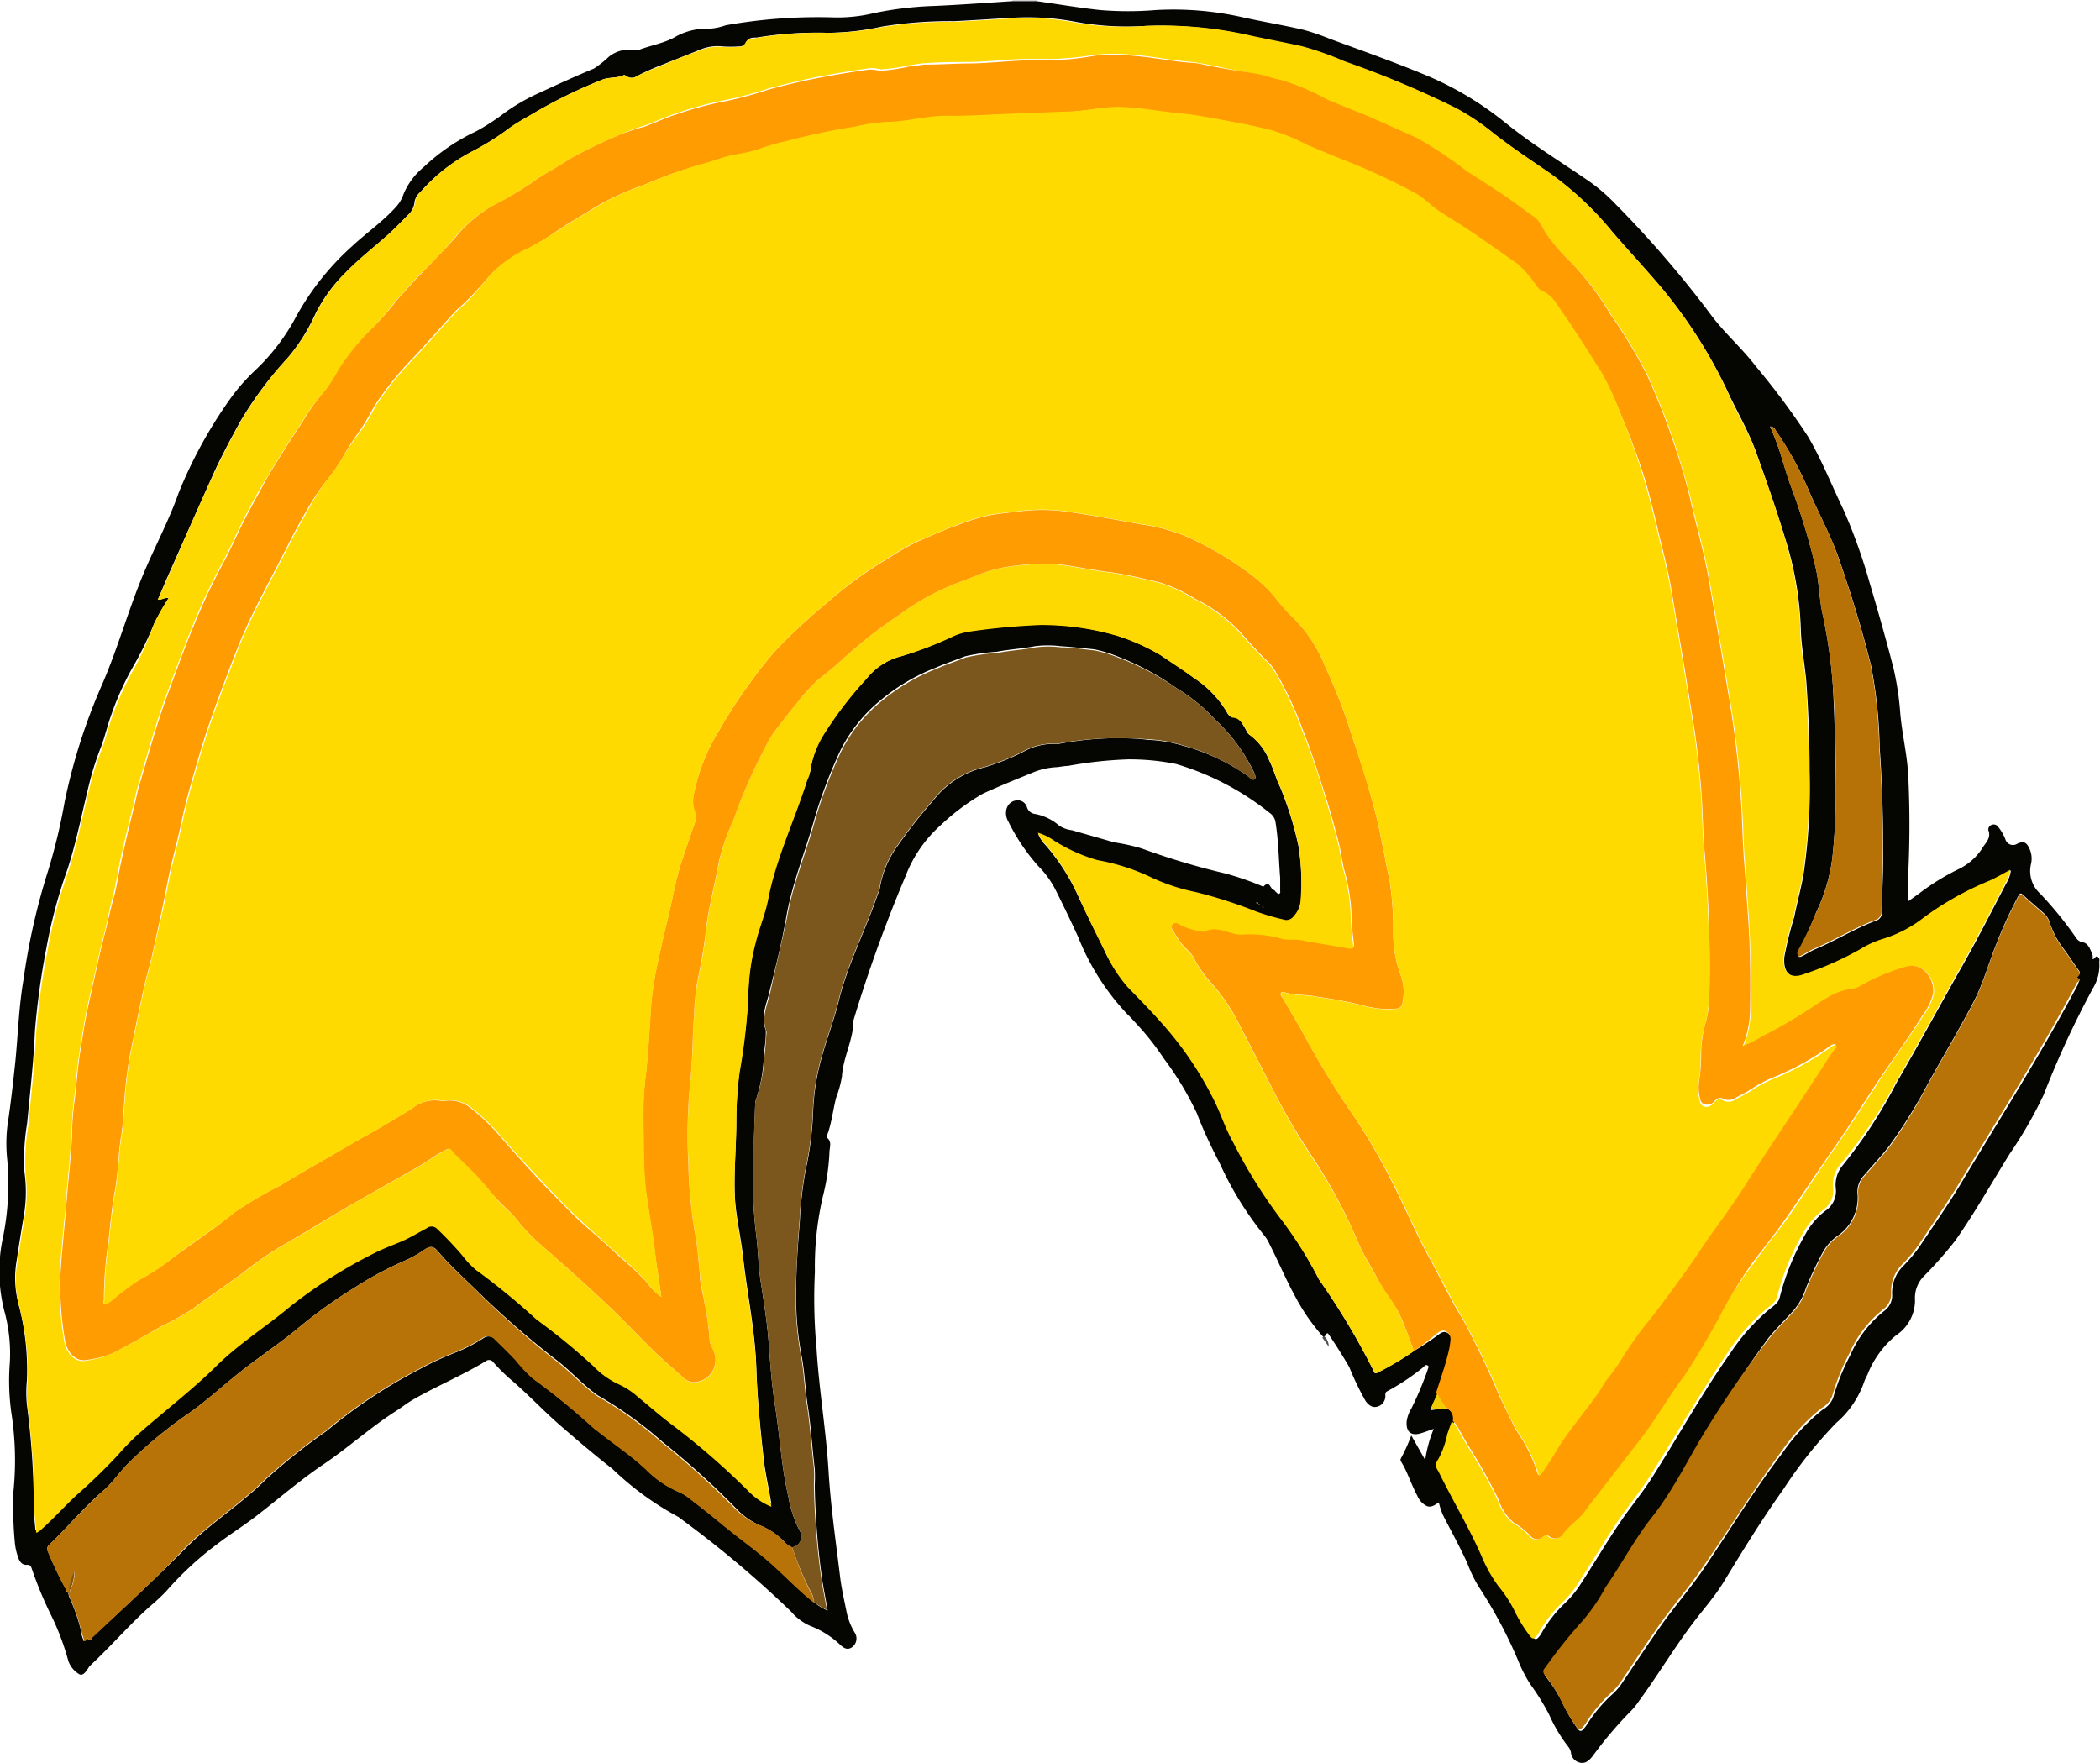 <svg id="katman_1" data-name="katman 1" xmlns="http://www.w3.org/2000/svg" viewBox="0 0 128 107.48"><path d="M61.9.07V0h1.46V.07Z" transform="translate(-0.18)" style="fill:#cfcfcf"/><path d="M61.9.07h1.46c1.29.18,2.57.4,3.86.54a20.68,20.68,0,0,0,3.43,0A19.17,19.17,0,0,1,76,1.07c1.22.27,2.46.47,3.68.76a14,14,0,0,1,1.54.53c1.9.7,3.8,1.37,5.67,2.14a19.9,19.9,0,0,1,5.07,3c1.61,1.3,3.38,2.38,5.08,3.55a10.86,10.86,0,0,1,1.62,1.4,65.4,65.4,0,0,1,5.76,6.68c.84,1.15,1.93,2.08,2.79,3.21a45,45,0,0,1,3.16,4.25c.84,1.42,1.46,3,2.16,4.45a33.8,33.8,0,0,1,1.61,4.49c.51,1.72,1,3.44,1.45,5.19A17.66,17.66,0,0,1,116,43.4c.1,1.28.42,2.54.49,3.83.1,2,.1,4.06,0,6.08,0,.52,0,1,0,1.63l.66-.47A14,14,0,0,1,119.52,53a3.56,3.56,0,0,0,1.54-1.38c.19-.29.48-.55.32-1a.29.29,0,0,1,.21-.34.32.32,0,0,1,.38.12,2.84,2.84,0,0,1,.44.75.48.48,0,0,0,.73.28c.37-.17.55-.1.72.26a1.46,1.46,0,0,1,.11,1,1.85,1.85,0,0,0,.56,1.78,22.38,22.38,0,0,1,2.18,2.68.58.58,0,0,0,.43.29c.34.07.46.46.59.78a1.07,1.07,0,0,1,0,.25c.15,0,.17-.25.32-.14s.08.24.09.37a2.65,2.65,0,0,1-.39,1.54,57.26,57.26,0,0,0-3,6.49,26.22,26.22,0,0,1-2.07,3.6c-1.1,1.77-2.12,3.58-3.31,5.28a25.18,25.18,0,0,1-1.93,2.19,1.87,1.87,0,0,0-.54,1.31,2.55,2.55,0,0,1-1.14,2.28A5.87,5.87,0,0,0,114,83.81a2.49,2.49,0,0,0-.21.47,5.82,5.82,0,0,1-1.69,2.46,26.33,26.33,0,0,0-3.19,4c-1.32,1.85-2.51,3.79-3.69,5.73-.53.86-1.19,1.6-1.79,2.39-1.19,1.56-2.19,3.25-3.35,4.83a4.31,4.31,0,0,1-.58.7,23.9,23.9,0,0,0-2.25,2.67c-.21.25-.41.46-.76.39a.7.7,0,0,1-.56-.65.9.9,0,0,0-.18-.35,9.27,9.27,0,0,1-1.15-1.94,14.65,14.65,0,0,0-1.15-1.85,8.61,8.61,0,0,1-.62-1.16,28.07,28.07,0,0,0-2.43-4.64,7.7,7.7,0,0,1-.75-1.49c-.44-1-1-2-1.51-3a4.31,4.31,0,0,1-.26-.79c-.23.15-.44.33-.72.23a1.21,1.21,0,0,1-.59-.63c-.37-.68-.59-1.44-1-2.1a.17.17,0,0,1,0-.18,10.7,10.7,0,0,0,.63-1.4L87.05,89a7.83,7.83,0,0,1,.52-1.9c-.3.1-.52.19-.76.26-.61.2-.94-.07-.89-.71a2,2,0,0,1,.28-.78,20.2,20.2,0,0,0,1-2.37c0-.08.12-.19,0-.26s-.17,0-.25.09a14.05,14.05,0,0,1-2.2,1.47c-.14.06-.13.16-.13.27a.66.66,0,0,1-.47.67c-.32.1-.54-.08-.73-.33a16.89,16.89,0,0,1-1-2.08c-.38-.65-.78-1.29-1.2-1.91-.13-.2-.14-.19-.26,0l-.1.1A12.13,12.13,0,0,1,79.11,79c-.55-1-1-2.08-1.54-3.14a2.4,2.4,0,0,0-.38-.61,20.15,20.15,0,0,1-2.65-4.31c-.52-1-1-2-1.41-3.08a19.11,19.11,0,0,0-2-3.32,16.58,16.58,0,0,0-1.64-2.09c-.2-.21-.39-.44-.6-.63a14.82,14.82,0,0,1-3-4.72c-.46-1-.94-2-1.42-2.95a5.73,5.73,0,0,0-1-1.35,12.13,12.13,0,0,1-1.83-2.72,1,1,0,0,1-.12-.73.71.71,0,0,1,.61-.56.59.59,0,0,1,.65.43.59.59,0,0,0,.5.4,3.12,3.12,0,0,1,1.46.71,1.79,1.79,0,0,0,.78.28l2.58.74a11.85,11.85,0,0,1,1.67.37,44.3,44.3,0,0,0,5.16,1.54,18.39,18.39,0,0,1,2.16.75s.12.06.13,0c.37-.35.38.18.59.24.06,0,.1.1.16.14s.09.13.18.09.06-.12.06-.19c0-.26,0-.51,0-.77-.09-1.12-.1-2.26-.28-3.37a.83.83,0,0,0-.34-.58,16.73,16.73,0,0,0-5.73-3,14.34,14.34,0,0,0-2.93-.28,25,25,0,0,0-3.66.4c-.25,0-.5.07-.76.08a4.34,4.34,0,0,0-1.37.32c-1,.41-2.05.83-3.05,1.29a13.64,13.64,0,0,0-2.55,1.9,8,8,0,0,0-2.17,3.14A86.52,86.52,0,0,0,52.2,62.2c0,1.18-.63,2.24-.7,3.41a6.87,6.87,0,0,1-.35,1.29c-.2.75-.27,1.53-.54,2.26a.22.22,0,0,0,0,.21c.27.24.15.53.13.81a13.13,13.13,0,0,1-.4,2.74,18.87,18.87,0,0,0-.49,4.61,32.93,32.93,0,0,0,.1,4.66c.15,2.49.58,5,.73,7.44.13,2.19.45,4.35.71,6.52.09.73.26,1.44.4,2.15a3.94,3.94,0,0,0,.5,1.24.66.66,0,0,1-.16.86c-.27.2-.49.09-.71-.11a5.5,5.5,0,0,0-1.86-1.18,3.2,3.2,0,0,1-1.16-.87,65.34,65.34,0,0,0-6.63-5.59,1.78,1.78,0,0,0-.33-.23,18.23,18.23,0,0,1-3.93-2.88c-1.08-.84-2.12-1.73-3.16-2.63s-2-1.94-3.1-2.87a11.14,11.14,0,0,1-1-1,.32.32,0,0,0-.47-.06c-1.42.86-3,1.52-4.41,2.33-.33.19-.63.42-.94.63-1.6,1-3,2.3-4.62,3.38-1.36.93-2.6,2-3.89,3-.81.64-1.69,1.18-2.51,1.81A20.06,20.06,0,0,0,10.31,97a12.14,12.14,0,0,1-1,.93c-1.26,1.13-2.37,2.42-3.6,3.57l-.08.08c-.16.24-.37.63-.63.47a1.51,1.51,0,0,1-.66-.82,15.42,15.42,0,0,0-1.1-2.88,23.64,23.64,0,0,1-1.1-2.66c-.06-.17-.08-.32-.34-.3s-.44-.2-.51-.45a3.62,3.62,0,0,1-.2-.85A23.93,23.93,0,0,1,1,90.91a18.83,18.83,0,0,0-.13-4.8,14.23,14.23,0,0,1-.09-3.06,9.79,9.79,0,0,0-.3-3,9.77,9.77,0,0,1-.17-4.37,16.51,16.51,0,0,0,.31-5A9.21,9.21,0,0,1,.71,68.1c.16-1.14.29-2.29.41-3.44.16-1.64.21-3.3.49-4.93a40.34,40.34,0,0,1,1.51-6.68,34.84,34.84,0,0,0,1-4.17,35.66,35.66,0,0,1,2.29-7.17c1-2.3,1.65-4.75,2.65-7.05.66-1.53,1.44-3,2-4.59a27.87,27.87,0,0,1,3.11-5.7,12.06,12.06,0,0,1,1.6-1.83,12.64,12.64,0,0,0,2.33-3A16.33,16.33,0,0,1,21.65,15c.87-.81,1.86-1.49,2.66-2.38a2.14,2.14,0,0,0,.46-.77A4.24,4.24,0,0,1,26,10.19,12.15,12.15,0,0,1,29.21,8,13.5,13.5,0,0,0,31,6.83a12.3,12.3,0,0,1,2.12-1.2c1.08-.5,2.17-1,3.26-1.45a6.26,6.26,0,0,0,.91-.72,2,2,0,0,1,1.64-.4.23.23,0,0,0,.14,0c.71-.28,1.48-.4,2.16-.75a3.9,3.9,0,0,1,2.19-.56,3.78,3.78,0,0,0,1-.21A32.11,32.11,0,0,1,51,1.06,9.35,9.35,0,0,0,53.44.8,21.33,21.33,0,0,1,57.17.36C58.75.29,60.32.17,61.9.07ZM77.3,55.4l0,0,0,0-.07-.07a.16.16,0,0,0-.15-.08L77,55.17a.13.13,0,0,0-.14-.07c0-.06,0-.12-.1-.11l0,0c0,.08,0,.08.11.1a.15.15,0,0,0,.14.07l.08.07a.13.13,0,0,0,.14.07Zm-.73-.59,0,0,0,0-.07-.07-.08-.08s0,0,0,0h0l0,0,.08.08ZM4.38,97.07h0c-.06.08,0,.16,0,.24a10.6,10.6,0,0,1,.76,2.2c0,.18.1.36.14.53.16,0,.16-.28.21-.2.2.31.27,0,.34-.06,1.89-1.77,3.8-3.51,5.62-5.36,1.54-1.57,3.44-2.72,5-4.3a37.75,37.75,0,0,1,3.65-2.9,31.11,31.11,0,0,1,5.63-3.74,18.65,18.65,0,0,1,2.31-1.07,9.88,9.88,0,0,0,1.64-.86.54.54,0,0,1,.7.11c.44.43.89.86,1.31,1.32a9,9,0,0,0,1,1.06,42,42,0,0,1,3.68,3,1.79,1.79,0,0,0,.26.2c1,.77,2,1.47,2.94,2.33a6.35,6.35,0,0,0,2,1.38,2.71,2.71,0,0,1,.69.42c.63.49,1.27,1,1.88,1.49,1,.85,2.11,1.6,3.1,2.49s1.67,1.63,2.59,2.35a3.85,3.85,0,0,0,.8.48c-.12-.71-.26-1.36-.35-2a46.42,46.42,0,0,1-.44-5.66,8.68,8.68,0,0,0,0-1c-.15-1.24-.22-2.48-.41-3.72-.16-1-.19-2.08-.38-3.1a19.15,19.15,0,0,1-.34-4.06c0-1.39.11-2.79.22-4.18a23.58,23.58,0,0,1,.36-3.14,19.73,19.73,0,0,0,.45-3.5,14.08,14.08,0,0,1,.52-3.34c.32-1.17.76-2.3,1.05-3.48.55-2.25,1.64-4.31,2.38-6.5a1.82,1.82,0,0,0,.11-.3,6.09,6.09,0,0,1,.94-2.42,32.47,32.47,0,0,1,2.34-3,5.55,5.55,0,0,1,3.1-2,14,14,0,0,0,2.58-1.06,3.81,3.81,0,0,1,1.51-.37l.43,0A19.46,19.46,0,0,1,68,45c.72,0,1.43,0,2.15.1a8.35,8.35,0,0,1,1.93.3,12.62,12.62,0,0,1,4.12,1.88c.14.1.33.32.45.22s0-.36-.09-.53a10.63,10.63,0,0,0-2.32-3.11,10.47,10.47,0,0,0-2.33-1.9A16.27,16.27,0,0,0,68.26,40a7.66,7.66,0,0,0-1.39-.42c-.69-.07-1.38-.15-2.06-.19a6,6,0,0,0-1.53,0c-.78.15-1.57.19-2.34.34a11.48,11.48,0,0,0-1.94.28c-.57.23-1.17.42-1.73.67a12.08,12.08,0,0,0-3.47,2.05,9.27,9.27,0,0,0-2.43,3.09,29.79,29.79,0,0,0-1.52,4c-.55,2-1.38,4-1.74,6.05-.26,1.49-.63,3-1,4.46-.17.81-.6,1.61-.25,2.47,0,0,0,.07,0,.11,0,.44-.06.89-.12,1.34A9.42,9.42,0,0,1,46.27,67a1.07,1.07,0,0,0-.06.32c-.05,1.46-.1,2.93-.14,4.4a28,28,0,0,0,.23,3.78c.09.83.11,1.67.23,2.5.18,1.22.39,2.44.49,3.68s.18,2.59.38,3.87c.31,1.9.4,3.84.84,5.72a7,7,0,0,0,.69,2.05.66.66,0,0,1-.47,1A1,1,0,0,1,48,94a4.23,4.23,0,0,0-1.46-1A4.41,4.41,0,0,1,45,91.9a49.07,49.07,0,0,0-4.43-4,23.78,23.78,0,0,0-3.83-2.77,2.48,2.48,0,0,1-.39-.27c-.81-.62-1.49-1.39-2.31-2a54.81,54.81,0,0,1-4.93-4.32c-.78-.75-1.58-1.49-2.28-2.31-.24-.27-.44-.28-.75-.07a7.45,7.45,0,0,1-1.3.72,21.36,21.36,0,0,0-3,1.62,29.49,29.49,0,0,0-3.32,2.37c-1.19,1-2.5,1.85-3.71,2.82s-2.07,1.78-3.19,2.55a26.92,26.92,0,0,0-3.6,3c-.51.51-.9,1.12-1.44,1.59-1.18,1-2.2,2.24-3.33,3.33a.32.32,0,0,0-.09.41,22.81,22.81,0,0,0,1.12,2.34C4.22,97,4.24,97.13,4.38,97.07Zm122.4-37.45h0c0-.17.28-.23.12-.45-.32-.44-.61-.9-.94-1.34a5.26,5.26,0,0,1-.82-1.53,1.28,1.28,0,0,0-.37-.62c-.42-.37-.85-.73-1.26-1.11-.15-.15-.21-.13-.31.05a27.37,27.37,0,0,0-1.37,3c-.45,1.14-.78,2.33-1.34,3.42-.87,1.67-1.83,3.27-2.74,4.91a31.94,31.94,0,0,1-2.39,3.87c-.5.65-1.06,1.24-1.59,1.86a1.42,1.42,0,0,0-.37,1.07,2.82,2.82,0,0,1-1.15,2.54,3,3,0,0,0-1,1.11,22.76,22.76,0,0,0-1,2.13,3.78,3.78,0,0,1-.7,1.29c-.52.6-1.1,1.14-1.59,1.76A59.62,59.62,0,0,0,104.39,87c-1.16,1.83-2.07,3.81-3.41,5.52-1.07,1.38-1.93,2.89-2.88,4.34a11.38,11.38,0,0,1-1.36,2,30.69,30.69,0,0,0-2.32,2.9c-.16.18-.12.3,0,.47a8.32,8.32,0,0,1,1.07,1.73,10.67,10.67,0,0,0,.82,1.38c.15.23.28.23.44,0a2,2,0,0,0,.17-.23,8.76,8.76,0,0,1,1.57-1.86,3.67,3.67,0,0,0,.57-.67c.83-1.23,1.64-2.47,2.5-3.68.73-1,1.57-2,2.28-3,1.67-2.44,3.2-5,5-7.35a12.25,12.25,0,0,1,2.42-2.61,1.46,1.46,0,0,0,.65-.72,13.65,13.65,0,0,1,1.06-2.63,7,7,0,0,1,2.1-2.71,1.17,1.17,0,0,0,.44-1,2.28,2.28,0,0,1,.68-1.71,9.57,9.57,0,0,0,1-1.19c.86-1.3,1.76-2.57,2.56-3.91,1.92-3.21,3.92-6.37,5.76-9.64.45-.8.9-1.61,1.33-2.43C126.86,59.83,127.07,59.67,126.78,59.62ZM88.32,85.85a.71.71,0,0,1,.49.83l-.27.76A5.47,5.47,0,0,1,88,89a.55.55,0,0,0,0,.7c.86,1.77,1.89,3.46,2.67,5.26a8.66,8.66,0,0,0,1,1.77,7.64,7.64,0,0,1,1,1.54,8.61,8.61,0,0,0,.83,1.37c.25.37.33.36.59,0a1.29,1.29,0,0,0,.09-.16,7.77,7.77,0,0,1,1.32-1.69,6.11,6.11,0,0,0,1-1.19c.94-1.43,1.79-2.92,2.79-4.32.56-.77,1.16-1.52,1.67-2.34,1.58-2.5,3-5.06,4.72-7.5a12.24,12.24,0,0,1,2.35-2.63c.25-.2.56-.4.63-.73a15.16,15.16,0,0,1,1.54-3.8,4.53,4.53,0,0,1,1.24-1.47,1.44,1.44,0,0,0,.64-1.34,1.85,1.85,0,0,1,.4-1.41A29.19,29.19,0,0,0,115.78,66c1.32-2.26,2.56-4.56,3.85-6.84,1-1.74,1.9-3.53,2.83-5.3a2,2,0,0,0,.29-.8c-.45.24-.84.47-1.26.66a18.9,18.9,0,0,0-4,2.24,7.7,7.7,0,0,1-2.47,1.3,5.89,5.89,0,0,0-1.4.63,19,19,0,0,1-3.39,1.51c-.9.36-1.37-.08-1.29-1.06a22.1,22.1,0,0,1,.61-2.46c.18-.93.45-1.85.59-2.78a36.65,36.65,0,0,0,.34-6.11c0-1.77-.07-3.55-.19-5.32-.08-1.06-.3-2.12-.34-3.19a20.41,20.41,0,0,0-.76-5c-.59-2-1.28-4-2-6-.42-1.13-1-2.16-1.54-3.26a29.62,29.62,0,0,0-4.17-6.65c-1-1.18-2-2.25-3-3.41a19.67,19.67,0,0,0-3.85-3.61c-1.14-.78-2.3-1.55-3.39-2.4a14.2,14.2,0,0,0-2.3-1.54,59.33,59.33,0,0,0-6.79-2.84,18.36,18.36,0,0,0-2.61-.92c-1-.22-2-.41-3-.62A24.14,24.14,0,0,0,70,1.58a17.47,17.47,0,0,1-4.21-.24,15.58,15.58,0,0,0-3.67-.27c-1.26.07-2.52.16-3.78.22a25.92,25.92,0,0,0-4.4.33A16.16,16.16,0,0,1,50.65,2a22.67,22.67,0,0,0-4.36.29c-.26,0-.52,0-.66.34a.45.45,0,0,1-.41.2,8.06,8.06,0,0,1-1,0A2.71,2.71,0,0,0,42.92,3c-.84.34-1.68.67-2.51,1A13.71,13.71,0,0,0,39,4.64a.53.53,0,0,1-.62,0c-.05,0-.12-.08-.16-.07-.42.21-.91.11-1.34.29a30.58,30.58,0,0,0-4,1.94c-.55.34-1.12.63-1.64,1A16,16,0,0,1,29,9.21a10.79,10.79,0,0,0-3.2,2.5,1,1,0,0,0-.35.58,1.24,1.24,0,0,1-.42.83c-.38.39-.76.78-1.16,1.15-.88.79-1.82,1.51-2.64,2.36a9.5,9.5,0,0,0-1.82,2.49,11.37,11.37,0,0,1-1.7,2.7,22.88,22.88,0,0,0-2.89,3.88c-.55,1-1.08,2-1.55,3-1,2.23-2,4.49-3,6.74L9.8,36.56c.26,0,.43-.15.66-.1A15,15,0,0,0,9.58,38,20.43,20.43,0,0,1,8.37,40.5,17.93,17.93,0,0,0,6.82,44c-.17.54-.31,1.1-.52,1.63a17,17,0,0,0-.6,1.83c-.47,1.82-.81,3.68-1.39,5.48A30.31,30.31,0,0,0,3,57.83a46.57,46.57,0,0,0-.69,5c-.08,1.9-.3,3.78-.48,5.67a13.13,13.13,0,0,0-.16,2.94A8.65,8.65,0,0,1,1.65,74c-.16.94-.31,1.87-.45,2.81a6.22,6.22,0,0,0,.09,2.61,15.7,15.7,0,0,1,.53,4.73,7.41,7.41,0,0,0,0,1.49,47.84,47.84,0,0,1,.42,6.33c0,.44.07.88.1,1.31.13,0,.16-.06.22-.1.8-.69,1.5-1.49,2.28-2.21a34.53,34.53,0,0,0,2.53-2.46A13.53,13.53,0,0,1,8.75,87.1c1.53-1.34,3.14-2.57,4.59-4s3.05-2.41,4.54-3.66A29.46,29.46,0,0,1,23,76.21c.54-.28,1.1-.49,1.67-.72s1-.53,1.51-.79a.47.47,0,0,1,.61,0,22,22,0,0,1,1.56,1.64,5.67,5.67,0,0,0,.82.88,42.57,42.57,0,0,1,3.67,3c.08.08.18.13.26.2a38.15,38.15,0,0,1,3.26,2.69,5.1,5.1,0,0,0,1.54,1.1,4.65,4.65,0,0,1,1.18.78c.69.56,1.35,1.15,2.06,1.68a45.34,45.34,0,0,1,4.61,4,4.11,4.11,0,0,0,1.45,1l-.07-.39c-.13-.76-.3-1.51-.39-2.26-.21-1.89-.4-3.77-.46-5.67-.08-2.28-.56-4.51-.81-6.77-.14-1.23-.44-2.44-.5-3.68-.07-1.55.09-3.09.09-4.63a24.19,24.19,0,0,1,.2-3.06,36.81,36.81,0,0,0,.53-4.56,13.62,13.62,0,0,1,.47-3.42c.21-.86.57-1.69.74-2.56.5-2.52,1.64-4.82,2.41-7.25a4.16,4.16,0,0,0,.16-.4,6.08,6.08,0,0,1,.88-2.44A24.31,24.31,0,0,1,53,41.37,3.92,3.92,0,0,1,55.12,40a21.12,21.12,0,0,0,3.14-1.24,3.73,3.73,0,0,1,1-.29,41.08,41.08,0,0,1,4.31-.4,16.38,16.38,0,0,1,4.77.69,12.77,12.77,0,0,1,2.58,1.17c.68.45,1.37.89,2,1.37a6.41,6.41,0,0,1,2,2.05c.08.16.22.36.38.37.43,0,.56.33.73.61s.16.37.33.47a3.63,3.63,0,0,1,1.19,1.58c.26.51.4,1.08.65,1.59a20.44,20.44,0,0,1,1.13,3.64A14.89,14.89,0,0,1,79.47,55a1.58,1.58,0,0,1-.42.92.54.54,0,0,1-.62.2,14.44,14.44,0,0,1-1.67-.49,28,28,0,0,0-3.67-1.18,12.09,12.09,0,0,1-2.83-.95,12.8,12.8,0,0,0-3.17-1,10.24,10.24,0,0,1-2.69-1.22,3.41,3.41,0,0,0-.94-.45,2,2,0,0,0,.45.69,12.65,12.65,0,0,1,2,3.13C66.4,55.72,67,56.85,67.53,58A8.81,8.81,0,0,0,69,60.18c.7.72,1.41,1.44,2.08,2.2a21.14,21.14,0,0,1,3.22,4.84c.38.79.64,1.62,1.08,2.39a30.72,30.72,0,0,0,3.07,4.9A25.76,25.76,0,0,1,80.58,78a44.3,44.3,0,0,1,3.33,5.57c0,.12.1.18.24.1a17.78,17.78,0,0,0,2.22-1.32,17.29,17.29,0,0,0,1.5-1c.16-.12.33-.22.53-.1a.53.53,0,0,1,.27.53,4.51,4.51,0,0,1-.12.72c-.2.84-.49,1.65-.75,2.47-.11.26-.23.52-.35.78s0,.2.15.18ZM108.07,26c.11.25.19.44.27.64.41,1,.63,2,1,3a40.27,40.27,0,0,1,1.52,5c.21.92.21,1.86.41,2.78a30.86,30.86,0,0,1,.62,4.28c.13,2.06.15,4.13.18,6.2a35.35,35.35,0,0,1-.2,4.36,10.77,10.77,0,0,1-1,3.38A24.07,24.07,0,0,1,109.8,58a.26.26,0,0,0,0,.28c.09.12.17,0,.24,0,.25-.13.49-.29.74-.4,1.27-.53,2.44-1.27,3.73-1.75a.52.52,0,0,0,.38-.57c0-1.06.07-2.12.08-3.17,0-2.29-.06-4.57-.22-6.85a28.38,28.38,0,0,0-.52-4.95c-.53-2.16-1.19-4.28-1.91-6.38-.49-1.46-1.24-2.82-1.86-4.24a20.43,20.43,0,0,0-2-3.66C108.35,26.14,108.3,26,108.07,26ZM77.82,55.67l0,0,0,0,0,0Z" transform="translate(-0.18)" style="fill:#050502"/><path d="M80.78,81.54l.1-.1a.85.85,0,0,1,.29.65Z" transform="translate(-0.18)" style="fill:#505050"/><path d="M86.37,82.35a17.78,17.78,0,0,1-2.22,1.32c-.14.08-.19,0-.24-.1A44.3,44.3,0,0,0,80.58,78a25.76,25.76,0,0,0-2.18-3.49,30.72,30.72,0,0,1-3.07-4.9c-.44-.77-.7-1.6-1.08-2.39A21.14,21.14,0,0,0,71,62.38c-.67-.76-1.38-1.48-2.08-2.2A8.81,8.81,0,0,1,67.53,58c-.57-1.13-1.13-2.26-1.64-3.42a12.65,12.65,0,0,0-2-3.13,2,2,0,0,1-.45-.69,3.41,3.41,0,0,1,.94.45,10.24,10.24,0,0,0,2.69,1.22,12.8,12.8,0,0,1,3.17,1,12.09,12.09,0,0,0,2.83.95,28,28,0,0,1,3.67,1.18,14.44,14.44,0,0,0,1.67.49.54.54,0,0,0,.62-.2,1.58,1.58,0,0,0,.42-.92,14.89,14.89,0,0,0-.11-3.34A20.44,20.44,0,0,0,78.23,48c-.25-.51-.39-1.08-.65-1.59a3.63,3.63,0,0,0-1.19-1.58c-.17-.1-.22-.31-.33-.47s-.3-.6-.73-.61c-.16,0-.3-.21-.38-.37a6.41,6.41,0,0,0-2-2.05c-.66-.48-1.35-.92-2-1.37a12.77,12.77,0,0,0-2.58-1.17,16.38,16.38,0,0,0-4.77-.69,41.08,41.08,0,0,0-4.31.4,3.73,3.73,0,0,0-1,.29A21.12,21.12,0,0,1,55.12,40,3.92,3.92,0,0,0,53,41.37a24.31,24.31,0,0,0-2.59,3.39,6.08,6.08,0,0,0-.88,2.44,4.16,4.16,0,0,1-.16.4C48.62,50,47.48,52.33,47,54.85c-.17.87-.53,1.7-.74,2.56a13.62,13.62,0,0,0-.47,3.42,36.81,36.81,0,0,1-.53,4.56,24.19,24.19,0,0,0-.2,3.06c0,1.54-.16,3.08-.09,4.63.06,1.24.36,2.45.5,3.68.25,2.26.73,4.49.81,6.77.06,1.9.25,3.78.46,5.67.09.75.26,1.5.39,2.26l.07.39a4.11,4.11,0,0,1-1.45-1,45.34,45.34,0,0,0-4.61-4c-.71-.53-1.37-1.12-2.06-1.68a4.65,4.65,0,0,0-1.18-.78,5.1,5.1,0,0,1-1.54-1.1,38.15,38.15,0,0,0-3.26-2.69c-.08-.07-.18-.12-.26-.2a42.57,42.57,0,0,0-3.67-3,5.67,5.67,0,0,1-.82-.88,22,22,0,0,0-1.56-1.64.47.47,0,0,0-.61,0c-.5.26-1,.57-1.51.79s-1.13.44-1.67.72a29.46,29.46,0,0,0-5.1,3.23c-1.49,1.25-3.16,2.29-4.54,3.66s-3.06,2.66-4.59,4a13.53,13.53,0,0,0-1.36,1.37,34.53,34.53,0,0,1-2.53,2.46c-.78.72-1.48,1.52-2.28,2.21-.06,0-.09.12-.22.1,0-.43-.09-.87-.1-1.31a47.84,47.84,0,0,0-.42-6.33,7.41,7.41,0,0,1,0-1.49,15.7,15.7,0,0,0-.53-4.73,6.22,6.22,0,0,1-.09-2.61c.14-.94.29-1.87.45-2.81a8.65,8.65,0,0,0,.05-2.54,13.13,13.13,0,0,1,.16-2.94c.18-1.89.4-3.77.48-5.67a46.57,46.57,0,0,1,.69-5,30.31,30.31,0,0,1,1.28-4.89c.58-1.8.92-3.66,1.39-5.48a17,17,0,0,1,.6-1.83c.21-.53.35-1.09.52-1.63a17.93,17.93,0,0,1,1.55-3.5A20.43,20.43,0,0,0,9.58,38a15,15,0,0,1,.88-1.55c-.23-.05-.4.14-.66.1l.52-1.15c1-2.25,1.94-4.51,3-6.74.47-1,1-2,1.55-3a22.88,22.88,0,0,1,2.89-3.88,11.37,11.37,0,0,0,1.7-2.7,9.5,9.5,0,0,1,1.82-2.49c.82-.85,1.76-1.57,2.64-2.36.4-.37.78-.76,1.16-1.15a1.24,1.24,0,0,0,.42-.83,1,1,0,0,1,.35-.58A10.79,10.79,0,0,1,29,9.21a16,16,0,0,0,2.22-1.4c.52-.38,1.09-.67,1.64-1a30.58,30.58,0,0,1,4-1.94c.43-.18.92-.08,1.34-.29,0,0,.11,0,.16.07a.53.53,0,0,0,.62,0,13.71,13.71,0,0,1,1.37-.58c.83-.37,1.67-.7,2.51-1a2.71,2.71,0,0,1,1.32-.21,8.06,8.06,0,0,0,1,0,.45.45,0,0,0,.41-.2c.14-.31.4-.29.66-.34A22.67,22.67,0,0,1,50.65,2a16.16,16.16,0,0,0,3.25-.34,25.92,25.92,0,0,1,4.4-.33c1.26-.06,2.52-.15,3.78-.22a15.58,15.58,0,0,1,3.67.27A17.47,17.47,0,0,0,70,1.58a24.14,24.14,0,0,1,6.51.61c1,.21,2,.4,3,.62a18.36,18.36,0,0,1,2.61.92A59.33,59.33,0,0,1,88.9,6.57a14.2,14.2,0,0,1,2.3,1.54c1.09.85,2.25,1.62,3.39,2.4a19.67,19.67,0,0,1,3.85,3.61c1,1.16,2,2.23,3,3.41a29.62,29.62,0,0,1,4.17,6.65c.49,1.1,1.12,2.13,1.54,3.26.74,2,1.43,4,2,6a20.41,20.41,0,0,1,.76,5c0,1.07.26,2.13.34,3.19.12,1.77.16,3.55.19,5.32a36.65,36.65,0,0,1-.34,6.11c-.14.93-.41,1.85-.59,2.78a22.1,22.1,0,0,0-.61,2.46c-.08,1,.39,1.42,1.29,1.06a19,19,0,0,0,3.39-1.51,5.89,5.89,0,0,1,1.4-.63,7.7,7.7,0,0,0,2.47-1.3,18.9,18.9,0,0,1,4-2.24c.42-.19.81-.42,1.26-.66a2,2,0,0,1-.29.8c-.93,1.77-1.84,3.56-2.83,5.3-1.29,2.28-2.53,4.58-3.85,6.84a29.19,29.19,0,0,1-3.42,5.06,1.85,1.85,0,0,0-.4,1.41,1.44,1.44,0,0,1-.64,1.34,4.53,4.53,0,0,0-1.24,1.47,15.16,15.16,0,0,0-1.54,3.8c-.07.33-.38.53-.63.73a12.24,12.24,0,0,0-2.35,2.63c-1.67,2.44-3.14,5-4.72,7.5-.51.82-1.11,1.57-1.67,2.34-1,1.4-1.85,2.89-2.79,4.32a6.11,6.11,0,0,1-1,1.19,7.77,7.77,0,0,0-1.32,1.69,1.29,1.29,0,0,1-.09.16c-.26.36-.34.37-.59,0a8.61,8.61,0,0,1-.83-1.37,7.64,7.64,0,0,0-1-1.54,8.66,8.66,0,0,1-1-1.77c-.78-1.8-1.81-3.49-2.67-5.26a.55.55,0,0,1,0-.7,5.47,5.47,0,0,0,.56-1.56l.27-.76a1.56,1.56,0,0,1,.4.55c.21.37.42.74.64,1.1a31.81,31.81,0,0,1,1.77,3.18,2.91,2.91,0,0,0,.94,1.39,4,4,0,0,1,1,.8.51.51,0,0,0,.78,0c.11-.11.19-.15.34,0a.56.56,0,0,0,.84-.12c.41-.53,1-.89,1.38-1.44.24-.33.5-.65.76-1l2.5-3.24c1-1.3,1.82-2.72,2.78-4a47.69,47.69,0,0,0,2.46-4.21A30.53,30.53,0,0,1,107.08,77c.63-.9,1.33-1.76,2-2.66,1-1.42,1.9-2.87,2.89-4.28s1.84-2.75,2.74-4.15,1.85-2.66,2.7-4a3.59,3.59,0,0,0,.64-1.3c.14-.77-.55-2-1.67-1.66a13.23,13.23,0,0,0-2.77,1.17,1.3,1.3,0,0,1-.44.17,3.56,3.56,0,0,0-1.21.35,11.74,11.74,0,0,0-1.22.75,32.26,32.26,0,0,1-3.11,1.81,6.18,6.18,0,0,1-1.18.58,6.05,6.05,0,0,0,.45-2.32c0-1.85,0-3.69-.12-5.53-.09-1.13-.15-2.25-.24-3.37s-.11-2.44-.19-3.66-.19-2.44-.34-3.65c-.21-1.71-.52-3.42-.8-5.12-.25-1.5-.53-3-.78-4.5-.28-1.72-.77-3.39-1.16-5.09-.24-1-.54-2-.87-3.06a43.53,43.53,0,0,0-1.79-4.61,31.06,31.06,0,0,0-2.21-3.67A17.29,17.29,0,0,0,95.94,16a11.35,11.35,0,0,1-1.42-1.59c-.27-.37-.4-.84-.8-1.12-.69-.48-1.35-1-2.07-1.47s-1.34-.87-2-1.29a25.62,25.62,0,0,0-3.07-2.05l-3-1.34c-.81-.36-1.64-.7-2.47-1a14.9,14.9,0,0,0-2.75-1.18c-.56-.1-1.1-.32-1.65-.41C75.83,4.33,75,4.2,74.14,4c-.48-.08-1-.2-1.46-.24-1.16-.09-2.29-.34-3.45-.42a10.67,10.67,0,0,0-2.33,0,19.37,19.37,0,0,1-2.52.25c-.51,0-1,0-1.52,0-1.22,0-2.44.18-3.67.19-.86,0-1.72,0-2.58.07-.31,0-.62.09-.93.11a10.86,10.86,0,0,1-1.8.27,2.74,2.74,0,0,0-.64-.08c-1,.14-2,.3-3,.49s-2.1.46-3.14.73a23.37,23.37,0,0,1-2.73.73,20,20,0,0,0-2.76.74c-.71.21-1.39.54-2.1.8A11.54,11.54,0,0,0,38,8.2a29.46,29.46,0,0,0-3.29,1.61c-.73.5-1.53.89-2.24,1.41a20.83,20.83,0,0,1-2.22,1.31,8,8,0,0,0-2.4,2c-.61.76-1.3,1.43-2,2.12-.53.54-1,1.11-1.53,1.66A19.58,19.58,0,0,1,23,19.88a14.14,14.14,0,0,0-2.15,2.67A9.55,9.55,0,0,1,20,23.8a12.91,12.91,0,0,0-1.4,1.9c-.75,1.12-1.47,2.27-2.17,3.43-.51.84-1,1.71-1.43,2.58s-.78,1.67-1.21,2.48a39.44,39.44,0,0,0-1.89,4c-.55,1.37-1.06,2.76-1.57,4.14-.7,1.87-1.21,3.8-1.78,5.71-.1.35-.16.71-.25,1.06-.18.72-.36,1.45-.53,2.18-.12.51-.23,1-.34,1.55s-.24,1.33-.42,2S6.71,56.24,6.51,57s-.39,1.62-.57,2.44c-.23,1-.49,2.07-.66,3.12-.12.75-.25,1.5-.35,2.25s-.15,1.54-.25,2.31-.12,1.49-.16,2.24c-.06,1.11-.18,2.22-.28,3.33,0,.62-.1,1.25-.16,1.87-.09,1-.21,2.1-.26,3.15a19.23,19.23,0,0,0,.28,4.08c.1.6.59,1.29,1.3,1.16A6.53,6.53,0,0,0,7,82.51c1-.5,2-1.08,3-1.64a15.59,15.59,0,0,0,2-1.12c.57-.43,1.16-.83,1.73-1.24l1.3-.93a22.27,22.27,0,0,1,2.07-1.47c1.2-.68,2.37-1.4,3.56-2.11s2.22-1.28,3.33-1.91l1.76-1c.55-.32,1.05-.72,1.63-1,.17-.08.29-.11.4.08a1,1,0,0,0,.22.24c.41.4.83.78,1.21,1.2S30,72.5,30.38,73s.89.85,1.29,1.33a11.66,11.66,0,0,0,1.45,1.53c1.45,1.27,2.89,2.55,4.29,3.88.89.85,1.74,1.75,2.62,2.62.57.56,1.19,1.07,1.78,1.61a1,1,0,0,0,.61.3,1.35,1.35,0,0,0,1.35-1.62c-.07-.35-.32-.63-.33-1a17.08,17.08,0,0,0-.32-2.26c-.09-.56-.22-1.11-.27-1.68-.09-.87-.15-1.74-.31-2.59A28,28,0,0,1,42.15,71a32.63,32.63,0,0,1,.1-4.94c.16-1.42.14-2.86.25-4.28A16.34,16.34,0,0,1,42.67,60c.21-1,.42-2.06.53-3.11.15-1.47.56-2.89.81-4.34A13.61,13.61,0,0,1,44.88,50,33.4,33.4,0,0,1,47,45.21a5.47,5.47,0,0,1,.41-.65c.42-.54.83-1.1,1.28-1.62a10.32,10.32,0,0,1,1.44-1.58q.8-.61,1.53-1.29A29,29,0,0,1,55,37.47a15,15,0,0,1,3.49-1.92c.76-.27,1.5-.62,2.28-.83a12.48,12.48,0,0,1,2-.29,9.23,9.23,0,0,1,2.57.08c.77.12,1.54.27,2.32.37,1.06.13,2.09.4,3.12.63a9.1,9.1,0,0,1,2.18,1,9.53,9.53,0,0,1,2.74,2c.55.63,1.11,1.26,1.71,1.84a3.27,3.27,0,0,1,.41.51,21.33,21.33,0,0,1,1.72,3.65c.54,1.33,1,2.71,1.4,4.08.3.93.55,1.88.8,2.83.13.52.19,1.07.32,1.6a11.53,11.53,0,0,1,.45,2.86c0,.53.07,1.06.13,1.58s0,.48-.43.4c-.91-.17-1.83-.3-2.74-.48-.4-.08-.82,0-1.2-.09A7,7,0,0,0,76.14,57a2.92,2.92,0,0,1-.51,0c-.65-.1-1.27-.52-2-.18a.41.41,0,0,1-.22,0,4.08,4.08,0,0,1-1.37-.44.28.28,0,0,0-.37,0,.26.26,0,0,0,0,.36,7.57,7.57,0,0,0,.49.76c.24.34.61.57.8.95a6.66,6.66,0,0,0,1,1.45,11.25,11.25,0,0,1,1.45,2c.88,1.66,1.72,3.34,2.59,5a38.59,38.59,0,0,0,2.16,3.66A32.27,32.27,0,0,1,83,75.84c.29.7.73,1.34,1.08,2s1.05,1.48,1.42,2.32S86.09,81.62,86.37,82.35Z" transform="translate(-0.18)" style="fill:#fdd901"/><path d="M86.37,82.35c-.28-.73-.53-1.46-.85-2.17s-1-1.51-1.42-2.32-.79-1.32-1.08-2a32.27,32.27,0,0,0-2.83-5.32A38.59,38.59,0,0,1,78,66.86c-.87-1.67-1.71-3.35-2.59-5a11.25,11.25,0,0,0-1.45-2,6.66,6.66,0,0,1-1-1.45c-.19-.38-.56-.61-.8-.95a7.57,7.57,0,0,1-.49-.76.26.26,0,0,1,0-.36.28.28,0,0,1,.37,0,4.08,4.08,0,0,0,1.37.44.41.41,0,0,0,.22,0c.69-.34,1.31.08,2,.18a2.92,2.92,0,0,0,.51,0,7,7,0,0,1,2.18.27c.38.11.8,0,1.2.09.91.18,1.83.31,2.74.48.41.08.48,0,.43-.4s-.12-1-.13-1.58A11.53,11.53,0,0,0,82.11,53c-.13-.53-.19-1.08-.32-1.6-.25-.95-.5-1.9-.8-2.83-.44-1.37-.86-2.75-1.4-4.08a21.33,21.33,0,0,0-1.72-3.65,3.27,3.27,0,0,0-.41-.51c-.6-.58-1.16-1.21-1.71-1.84a9.53,9.53,0,0,0-2.74-2,9.1,9.1,0,0,0-2.18-1c-1-.23-2.06-.5-3.12-.63-.78-.1-1.55-.25-2.32-.37a9.23,9.23,0,0,0-2.57-.08,12.48,12.48,0,0,0-2,.29c-.78.21-1.52.56-2.28.83A15,15,0,0,0,55,37.47a29,29,0,0,0-3.34,2.6q-.73.68-1.53,1.29a10.32,10.32,0,0,0-1.44,1.58c-.45.52-.86,1.08-1.28,1.62a5.47,5.47,0,0,0-.41.65A33.4,33.4,0,0,0,44.88,50,13.61,13.61,0,0,0,44,52.51c-.25,1.45-.66,2.87-.81,4.34-.11,1-.32,2.08-.53,3.11a16.34,16.34,0,0,0-.17,1.84c-.11,1.42-.09,2.86-.25,4.28a32.63,32.63,0,0,0-.1,4.94,28,28,0,0,0,.39,4.08c.16.85.22,1.72.31,2.59,0,.57.18,1.12.27,1.68a17.08,17.08,0,0,1,.32,2.26c0,.35.26.63.33,1a1.35,1.35,0,0,1-1.35,1.62,1,1,0,0,1-.61-.3c-.59-.54-1.21-1.05-1.78-1.61-.88-.87-1.73-1.77-2.62-2.62-1.4-1.33-2.84-2.61-4.29-3.88a11.66,11.66,0,0,1-1.45-1.53c-.4-.48-.89-.86-1.29-1.33s-.77-.93-1.19-1.37-.8-.8-1.21-1.2a1,1,0,0,1-.22-.24c-.11-.19-.23-.16-.4-.08-.58.28-1.08.68-1.63,1l-1.76,1c-1.11.63-2.23,1.26-3.33,1.91s-2.36,1.43-3.56,2.11A22.27,22.27,0,0,0,15,77.58l-1.3.93c-.57.41-1.16.81-1.73,1.24a15.59,15.59,0,0,1-2,1.12C9,81.43,8,82,7,82.51a6.53,6.53,0,0,1-1.55.39c-.71.13-1.2-.56-1.3-1.16a19.23,19.23,0,0,1-.28-4.08c.05-1,.17-2.1.26-3.15.06-.62.11-1.25.16-1.87.1-1.11.22-2.22.28-3.33,0-.75.06-1.5.16-2.24s.15-1.54.25-2.31.23-1.5.35-2.25c.17-1,.43-2.08.66-3.12.18-.82.36-1.63.57-2.44s.33-1.43.53-2.14.28-1.32.42-2,.22-1,.34-1.55c.17-.73.35-1.46.53-2.18.09-.35.15-.71.25-1.06.57-1.91,1.08-3.84,1.78-5.71.51-1.38,1-2.77,1.57-4.14a39.44,39.44,0,0,1,1.89-4c.43-.81.79-1.66,1.21-2.48S16,30,16.46,29.13c.7-1.16,1.42-2.31,2.17-3.43A12.91,12.91,0,0,1,20,23.8a9.55,9.55,0,0,0,.81-1.25A14.14,14.14,0,0,1,23,19.88a19.58,19.58,0,0,0,1.4-1.62c.51-.55,1-1.12,1.53-1.66.66-.69,1.35-1.36,2-2.12a8,8,0,0,1,2.4-2,20.83,20.83,0,0,0,2.22-1.31c.71-.52,1.51-.91,2.24-1.41A29.46,29.46,0,0,1,38,8.2a11.54,11.54,0,0,1,1.44-.47c.71-.26,1.39-.59,2.1-.8a20,20,0,0,1,2.76-.74,23.37,23.37,0,0,0,2.73-.73c1-.27,2.08-.53,3.14-.73s2-.35,3-.49a2.74,2.74,0,0,1,.64.08,10.86,10.86,0,0,0,1.8-.27c.31,0,.62-.09.93-.11.86,0,1.72-.06,2.58-.07,1.23,0,2.45-.16,3.67-.19.5,0,1,0,1.52,0A19.37,19.37,0,0,0,66.9,3.4a10.67,10.67,0,0,1,2.33,0c1.16.08,2.29.33,3.45.42.49,0,1,.16,1.46.24.84.16,1.69.29,2.54.42.55.09,1.09.31,1.65.41a14.9,14.9,0,0,1,2.75,1.18c.83.34,1.66.68,2.47,1l3,1.34a25.62,25.62,0,0,1,3.07,2.05c.68.42,1.34.87,2,1.29s1.38,1,2.07,1.47c.4.28.53.75.8,1.12A11.35,11.35,0,0,0,95.94,16a17.29,17.29,0,0,1,2.41,3.18,31.06,31.06,0,0,1,2.21,3.67,43.53,43.53,0,0,1,1.79,4.61c.33,1,.63,2,.87,3.06.39,1.7.88,3.37,1.16,5.09.25,1.5.53,3,.78,4.5.28,1.7.59,3.41.8,5.12.15,1.21.26,2.43.34,3.65s.09,2.44.19,3.66.15,2.24.24,3.37c.13,1.84.15,3.68.12,5.53a6.05,6.05,0,0,1-.45,2.32,6.18,6.18,0,0,0,1.18-.58,32.26,32.26,0,0,0,3.11-1.81,11.74,11.74,0,0,1,1.22-.75,3.56,3.56,0,0,1,1.21-.35,1.3,1.3,0,0,0,.44-.17,13.23,13.23,0,0,1,2.77-1.17c1.12-.34,1.81.89,1.67,1.66a3.59,3.59,0,0,1-.64,1.3c-.85,1.38-1.82,2.68-2.7,4s-1.79,2.8-2.74,4.15S110,72.89,109,74.31c-.62.9-1.32,1.76-2,2.66a30.53,30.53,0,0,0-1.68,2.66,47.69,47.69,0,0,1-2.46,4.21c-1,1.32-1.78,2.74-2.78,4l-2.5,3.24c-.26.33-.52.65-.76,1-.39.55-1,.91-1.38,1.44a.56.56,0,0,1-.84.12c-.15-.1-.23-.06-.34,0a.51.51,0,0,1-.78,0,4,4,0,0,0-1-.8,2.91,2.91,0,0,1-.94-1.39,31.81,31.81,0,0,0-1.77-3.18c-.22-.36-.43-.73-.64-1.1a1.56,1.56,0,0,0-.4-.55.71.71,0,0,0-.49-.83c-.14-.32-.4-.57-.52-.91.26-.82.55-1.63.75-2.47a4.51,4.51,0,0,0,.12-.72.53.53,0,0,0-.27-.53c-.2-.12-.37,0-.53.1A17.29,17.29,0,0,1,86.37,82.35ZM40.49,79.06c-.15-1.07-.31-2-.43-3-.15-1.16-.36-2.31-.52-3.47-.19-1.44-.1-2.88-.15-4.32a19.2,19.2,0,0,1,.17-2.93c.14-1.35.21-2.7.3-4.05a20.57,20.57,0,0,1,.48-2.93c.19-.9.4-1.79.62-2.68.24-1.05.42-2.12.76-3.14.27-.83.56-1.65.84-2.47a.57.57,0,0,0,0-.46,2,2,0,0,1-.08-1.25A11.67,11.67,0,0,1,44,44.55a28.44,28.44,0,0,1,1.81-2.8,23.13,23.13,0,0,1,1.73-2.19,35.6,35.6,0,0,1,3.07-2.83A24.5,24.5,0,0,1,54.38,34a14.58,14.58,0,0,1,1.76-1c.81-.34,1.61-.72,2.43-1a12.12,12.12,0,0,1,2-.6c.56-.1,1.12-.15,1.69-.22a11,11,0,0,1,2.87,0c1.56.22,3.1.51,4.64.79a10.84,10.84,0,0,1,2.76.75,20,20,0,0,1,3.4,1.94A10.8,10.8,0,0,1,77.54,36c.47.52.88,1.11,1.39,1.58a8.71,8.71,0,0,1,2,3,35.24,35.24,0,0,1,1.44,3.61c.47,1.47,1,2.94,1.39,4.43.5,1.66.75,3.37,1.12,5.06a19.47,19.47,0,0,1,.22,3.15,7.14,7.14,0,0,0,.45,2.59,3,3,0,0,1,.12,1.67c0,.2-.14.39-.37.39a5.53,5.53,0,0,1-2.06-.2,25.52,25.52,0,0,0-2.77-.52c-.62-.15-1.27-.07-1.9-.25-.1,0-.22-.1-.3,0s0,.21.08.3c.42.73.85,1.44,1.26,2.17A51.9,51.9,0,0,0,82.4,67.6,36.22,36.22,0,0,1,85,72c.8,1.55,1.46,3.17,2.31,4.7.67,1.21,1.26,2.49,2,3.67a49.51,49.51,0,0,1,2.25,4.71c.33.69.67,1.38,1,2.06a9.29,9.29,0,0,1,1.33,2.65.14.14,0,0,0,.12.13c.32-.46.64-.93.94-1.42.84-1.35,1.92-2.54,2.76-3.91a4.26,4.26,0,0,1,.5-.75,12.34,12.34,0,0,0,1-1.47c.39-.56.77-1.14,1.2-1.67.84-1,1.62-2.11,2.4-3.19.64-.87,1.2-1.8,1.84-2.66s1.42-1.89,2-2.91c.94-1.55,2-3,3-4.57L111.23,65c.25-.39.49-.78.77-1.14,0-.06.13-.11.06-.18s-.15,0-.22,0a16.45,16.45,0,0,1-3.37,1.91,8.33,8.33,0,0,0-1.57.81c-.29.2-.62.34-.93.52a.77.77,0,0,1-.7.08c-.33-.18-.48,0-.67.2s-.71.21-.78-.18a2.67,2.67,0,0,1-.09-1,11.53,11.53,0,0,0,.14-1.85,7.09,7.09,0,0,1,.29-1.89,6.21,6.21,0,0,0,.21-1.54,80,80,0,0,0-.27-8.62c-.13-1.34-.12-2.7-.23-4.06-.09-1.12-.21-2.24-.37-3.35-.21-1.37-.44-2.74-.66-4.11-.09-.57-.19-1.14-.29-1.71-.17-1-.33-2-.5-3s-.42-2-.67-3c-.29-1.2-.56-2.4-.91-3.59A39.33,39.33,0,0,0,99,25.33a16.23,16.23,0,0,0-1.29-2.61c-.78-1.21-1.53-2.44-2.36-3.62-.35-.51-.64-1.09-1.28-1.34-.16-.06-.26-.25-.38-.39A6.34,6.34,0,0,0,92.6,16.1c-1.08-.74-2.13-1.52-3.23-2.23-.55-.37-1.13-.7-1.68-1.08s-.77-.67-1.2-.93a39.55,39.55,0,0,0-4.27-2c-.8-.36-1.62-.7-2.43-1a12.5,12.5,0,0,0-2.14-.88q-1.09-.27-2.19-.48c-.8-.15-1.59-.3-2.39-.43-.53-.09-1.08-.12-1.61-.19-1-.12-2-.29-3-.32s-2.23.23-3.35.28l-3.62.14c-1.13,0-2.26.17-3.38.12-1.34-.06-2.62.37-4,.37a12.74,12.74,0,0,0-1.89.29c-.61.1-1.21.21-1.82.33s-1.46.31-2.18.51a16.83,16.83,0,0,0-1.81.51c-.64.25-1.34.28-2,.47s-1,.34-1.52.46a26.59,26.59,0,0,0-3.38,1.2,16.73,16.73,0,0,0-3.19,1.47c-.69.44-1.41.84-2.09,1.3a18.88,18.88,0,0,1-1.91,1.18A7.34,7.34,0,0,0,30,16.83a19.92,19.92,0,0,1-1.53,1.65c-.18.18-.39.33-.56.52-.83.9-1.63,1.83-2.46,2.72a19.91,19.91,0,0,0-2.3,2.8c-.35.55-.63,1.14-1,1.67A16.19,16.19,0,0,0,21,28,12,12,0,0,1,20,29.4a15.19,15.19,0,0,0-1.14,1.73c-.44.76-.86,1.54-1.25,2.33-.7,1.38-1.45,2.75-2.12,4.14-.52,1.06-.94,2.15-1.36,3.25-.62,1.63-1.23,3.26-1.73,4.93-.41,1.4-.84,2.8-1.14,4.23s-.65,2.61-.9,3.92S9.8,56.65,9.5,58c-.17.77-.4,1.52-.57,2.29-.28,1.29-.55,2.6-.81,3.9a26.17,26.17,0,0,0-.37,3c-.06.65-.06,1.31-.18,2-.19,1.14-.18,2.29-.39,3.42s-.27,2-.39,3.06a24.61,24.61,0,0,0-.28,3.54c0,.1-.06.25.06.3s.19-.1.28-.14.08-.07.12-.09a19.06,19.06,0,0,1,1.62-1.22,13.53,13.53,0,0,0,1.81-1.15c1.31-1,2.76-1.91,4.06-3a24.74,24.74,0,0,1,2.82-1.65c1.16-.72,2.35-1.38,3.53-2.07.58-.34,1.16-.7,1.75-1,.92-.51,1.81-1.06,2.71-1.6a2.19,2.19,0,0,1,1.8-.48.41.41,0,0,0,.22,0,2,2,0,0,1,1.54.41,12.65,12.65,0,0,1,1.76,1.67c1.3,1.51,2.66,3,4.05,4.37,1,1.08,2.23,2,3.31,3.06a16,16,0,0,1,1.64,1.54A3.9,3.9,0,0,0,40.49,79.06Z" transform="translate(-0.18)" style="fill:#fe9c01"/><path d="M48.46,94.31a.66.66,0,0,0,.47-1,7,7,0,0,1-.69-2.05c-.44-1.88-.53-3.82-.84-5.72-.2-1.28-.28-2.58-.38-3.87s-.31-2.46-.49-3.68c-.12-.83-.14-1.67-.23-2.5a28,28,0,0,1-.23-3.78c0-1.47.09-2.94.14-4.4a1.07,1.07,0,0,1,.06-.32,9.42,9.42,0,0,0,.51-2.67c.06-.45.08-.9.12-1.34,0,0,0-.08,0-.11-.35-.86.08-1.66.25-2.47.32-1.48.69-3,1-4.46.36-2.09,1.19-4,1.74-6.05a29.79,29.79,0,0,1,1.52-4,9.27,9.27,0,0,1,2.43-3.09,12.08,12.08,0,0,1,3.47-2.05c.56-.25,1.16-.44,1.73-.67a11.48,11.48,0,0,1,1.94-.28c.77-.15,1.56-.19,2.34-.34a6,6,0,0,1,1.53,0c.68,0,1.37.12,2.06.19a7.66,7.66,0,0,1,1.39.42,16.27,16.27,0,0,1,3.6,1.89,10.47,10.47,0,0,1,2.33,1.9,10.63,10.63,0,0,1,2.32,3.11c.07.17.24.4.09.53s-.31-.12-.45-.22A12.62,12.62,0,0,0,72,45.36a8.35,8.35,0,0,0-1.93-.3C69.38,45,68.67,45,68,45a19.46,19.46,0,0,0-3.32.33l-.43,0a3.81,3.81,0,0,0-1.51.37,14,14,0,0,1-2.58,1.06,5.55,5.55,0,0,0-3.1,2,32.47,32.47,0,0,0-2.34,3,6.09,6.09,0,0,0-.94,2.42,1.82,1.82,0,0,1-.11.3c-.74,2.19-1.83,4.25-2.38,6.5-.29,1.18-.73,2.31-1.05,3.48a14.08,14.08,0,0,0-.52,3.34,19.73,19.73,0,0,1-.45,3.5,23.58,23.58,0,0,0-.36,3.14c-.11,1.39-.19,2.79-.22,4.18A19.15,19.15,0,0,0,49,82.65c.19,1,.22,2.07.38,3.1.19,1.24.26,2.48.41,3.72a8.68,8.68,0,0,1,0,1,46.42,46.42,0,0,0,.44,5.66c.09.66.23,1.31.35,2a3.85,3.85,0,0,1-.8-.48,1.12,1.12,0,0,0-.18-.62A18.43,18.43,0,0,1,48.46,94.31Z" transform="translate(-0.18)" style="fill:#7b571e"/><path d="M126.78,59.62c.29.05.08.21,0,.28-.43.82-.88,1.63-1.33,2.43-1.84,3.27-3.84,6.43-5.76,9.64-.8,1.34-1.7,2.61-2.56,3.91a9.57,9.57,0,0,1-1,1.19,2.28,2.28,0,0,0-.68,1.71,1.17,1.17,0,0,1-.44,1,7,7,0,0,0-2.1,2.71,13.65,13.65,0,0,0-1.06,2.63,1.46,1.46,0,0,1-.65.72,12.25,12.25,0,0,0-2.42,2.61c-1.75,2.38-3.28,4.91-5,7.35-.71,1-1.55,2-2.28,3-.86,1.21-1.67,2.45-2.5,3.68a3.67,3.67,0,0,1-.57.67,8.76,8.76,0,0,0-1.57,1.86,2,2,0,0,1-.17.23c-.16.21-.29.21-.44,0a10.67,10.67,0,0,1-.82-1.38,8.32,8.32,0,0,0-1.07-1.73c-.13-.17-.17-.29,0-.47a30.69,30.69,0,0,1,2.32-2.9,11.38,11.38,0,0,0,1.36-2c1-1.45,1.81-3,2.88-4.34,1.34-1.71,2.25-3.69,3.41-5.52A59.62,59.62,0,0,1,108,81.61c.49-.62,1.07-1.16,1.59-1.76a3.78,3.78,0,0,0,.7-1.29,22.76,22.76,0,0,1,1-2.13,3,3,0,0,1,1-1.11,2.82,2.82,0,0,0,1.15-2.54,1.42,1.42,0,0,1,.37-1.07c.53-.62,1.09-1.21,1.59-1.86A31.94,31.94,0,0,0,117.75,66c.91-1.64,1.87-3.24,2.74-4.91.56-1.09.89-2.28,1.34-3.42a27.37,27.37,0,0,1,1.37-3c.1-.18.16-.2.31-.05.41.38.84.74,1.26,1.11a1.28,1.28,0,0,1,.37.62,5.26,5.26,0,0,0,.82,1.53c.33.44.62.9.94,1.34.16.22-.15.28-.12.45l0,0Z" transform="translate(-0.18)" style="fill:#b77307"/><path d="M48.46,94.31a18.43,18.43,0,0,0,1.14,2.76,1.12,1.12,0,0,1,.18.62c-.92-.72-1.72-1.57-2.59-2.35s-2.08-1.64-3.1-2.49c-.61-.52-1.25-1-1.88-1.49a2.71,2.71,0,0,0-.69-.42,6.35,6.35,0,0,1-2-1.38c-.91-.86-2-1.56-2.94-2.33a1.79,1.79,0,0,1-.26-.2,42,42,0,0,0-3.68-3,9,9,0,0,1-1-1.06c-.42-.46-.87-.89-1.31-1.32a.54.54,0,0,0-.7-.11,9.88,9.88,0,0,1-1.64.86,18.65,18.65,0,0,0-2.31,1.07,31.11,31.11,0,0,0-5.63,3.74,37.75,37.75,0,0,0-3.65,2.9c-1.55,1.58-3.45,2.73-5,4.3C9.65,96.28,7.74,98,5.85,99.79c-.07,0-.14.37-.34.06,0-.08,0,.18-.21.2,0-.17-.09-.35-.14-.53a10.6,10.6,0,0,0-.76-2.2c0-.08-.08-.16,0-.25a2.87,2.87,0,0,0,.34-1.31,3,3,0,0,0-.34,1.31c-.14.06-.16-.08-.19-.15a22.81,22.81,0,0,1-1.12-2.34.32.32,0,0,1,.09-.41c1.13-1.09,2.15-2.29,3.33-3.33.54-.47.93-1.08,1.44-1.59a26.92,26.92,0,0,1,3.6-3c1.12-.77,2.12-1.7,3.19-2.55s2.52-1.82,3.71-2.82a29.49,29.49,0,0,1,3.32-2.37,21.36,21.36,0,0,1,3-1.62,7.45,7.45,0,0,0,1.3-.72c.31-.21.51-.2.75.07.7.82,1.5,1.56,2.28,2.31A54.81,54.81,0,0,0,34,82.9c.82.61,1.5,1.38,2.31,2a2.48,2.48,0,0,0,.39.27,23.78,23.78,0,0,1,3.83,2.77,49.07,49.07,0,0,1,4.43,4A4.41,4.41,0,0,0,46.56,93,4.23,4.23,0,0,1,48,94,1,1,0,0,0,48.46,94.31Z" transform="translate(-0.18)" style="fill:#b77307"/><path d="M108.07,26c.23,0,.28.16.36.26a20.43,20.43,0,0,1,2,3.66c.62,1.42,1.37,2.78,1.86,4.24.72,2.1,1.38,4.22,1.91,6.38a28.38,28.38,0,0,1,.52,4.95c.16,2.28.24,4.56.22,6.85,0,1-.06,2.11-.08,3.17a.52.52,0,0,1-.38.57c-1.29.48-2.46,1.22-3.73,1.75-.25.11-.49.27-.74.4-.07,0-.15.16-.24,0a.26.26,0,0,1,0-.28,24.07,24.07,0,0,0,1.1-2.29,10.77,10.77,0,0,0,1-3.38,35.35,35.35,0,0,0,.2-4.36c0-2.07,0-4.14-.18-6.2a30.86,30.86,0,0,0-.62-4.28c-.2-.92-.2-1.86-.41-2.78a40.27,40.27,0,0,0-1.52-5c-.38-1-.6-2.05-1-3C108.26,26.42,108.18,26.23,108.07,26Z" transform="translate(-0.18)" style="fill:#b67207"/><path d="M87.8,84.94c.12.34.38.59.52.91l-.72.05c-.14,0-.21,0-.15-.18S87.69,85.2,87.8,84.94Z" transform="translate(-0.18)" style="fill:#f2cd01"/><path d="M76.86,55.11c-.06,0-.12,0-.11-.1l0,0c.08,0,.09,0,.1.11Z" transform="translate(-0.18)" style="fill:#262100"/><path d="M76.87,55.1a.13.13,0,0,1,.14.07h0a.15.15,0,0,1-.14-.07Z" transform="translate(-0.18)" style="fill:#262100"/><path d="M77.08,55.24a.16.16,0,0,1,.15.08h0a.13.13,0,0,1-.14-.07Z" transform="translate(-0.18)" style="fill:#262100"/><path d="M77.82,55.67h0l0,0,0,0Z" transform="translate(-0.18)" style="fill:#262100"/><path d="M76.42,54.66l0,0h0s0,0,0,0Z" transform="translate(-0.18)" style="fill:#262100"/><path d="M76.42,54.66l.08.08h0l-.08-.08Z" transform="translate(-0.18)" style="fill:#262100"/><path d="M76.5,54.74l.07.07h0l-.07-.07Z" transform="translate(-0.18)" style="fill:#262100"/><path d="M76.57,54.81l0,0,0,0Z" transform="translate(-0.18)" style="fill:#262100"/><path d="M77.08,55.25,77,55.18h0l.07.07Z" transform="translate(-0.18)" style="fill:#262100"/><path d="M77.23,55.32l.07.07h0l-.08-.08Z" transform="translate(-0.18)" style="fill:#262100"/><path d="M77.3,55.39l0,0,0,0Z" transform="translate(-0.18)" style="fill:#262100"/><path d="M40.49,79.06a3.9,3.9,0,0,1-.9-.92A16,16,0,0,0,38,76.6c-1.08-1-2.26-2-3.31-3.06-1.39-1.42-2.75-2.86-4.05-4.37a12.65,12.65,0,0,0-1.76-1.67,2,2,0,0,0-1.54-.41.41.41,0,0,1-.22,0,2.19,2.19,0,0,0-1.8.48c-.9.54-1.79,1.09-2.71,1.6-.59.33-1.17.69-1.75,1-1.18.69-2.37,1.35-3.53,2.07a24.74,24.74,0,0,0-2.82,1.65c-1.3,1.07-2.75,1.93-4.06,3a13.53,13.53,0,0,1-1.81,1.15A19.06,19.06,0,0,0,7,79.28s-.07.07-.12.09-.17.18-.28.14-.06-.2-.06-.3a24.61,24.61,0,0,1,.28-3.54c.12-1,.2-2,.39-3.06s.2-2.28.39-3.42c.12-.64.12-1.3.18-2a26.17,26.17,0,0,1,.37-3c.26-1.3.53-2.61.81-3.9.17-.77.4-1.52.57-2.29.3-1.35.64-2.7.9-4.07s.63-2.61.9-3.92.73-2.83,1.14-4.23c.5-1.67,1.11-3.3,1.73-4.93.42-1.1.84-2.19,1.36-3.25.67-1.39,1.42-2.76,2.12-4.14.39-.79.81-1.57,1.25-2.33A15.19,15.19,0,0,1,20,29.4,12,12,0,0,0,21,28a16.19,16.19,0,0,1,1.2-1.77c.39-.53.67-1.12,1-1.67a19.91,19.91,0,0,1,2.3-2.8c.83-.89,1.63-1.82,2.46-2.72.17-.19.38-.34.56-.52A19.92,19.92,0,0,0,30,16.83a7.34,7.34,0,0,1,2.35-1.7A18.88,18.88,0,0,0,34.28,14c.68-.46,1.4-.86,2.09-1.3a16.73,16.73,0,0,1,3.19-1.47A26.59,26.59,0,0,1,42.94,10c.51-.12,1-.31,1.52-.46s1.36-.22,2-.47a16.83,16.83,0,0,1,1.81-.51c.72-.2,1.45-.35,2.18-.51s1.21-.23,1.82-.33a12.74,12.74,0,0,1,1.89-.29c1.33,0,2.61-.43,4-.37,1.12,0,2.25-.07,3.38-.12l3.62-.14c1.12,0,2.22-.32,3.35-.28s2,.2,3,.32c.53.07,1.08.1,1.61.19.8.13,1.59.28,2.39.43s1.46.3,2.19.48a12.5,12.5,0,0,1,2.14.88c.81.35,1.63.69,2.43,1a39.55,39.55,0,0,1,4.27,2c.43.26.79.63,1.2.93s1.13.71,1.68,1.08c1.1.71,2.15,1.49,3.23,2.23a6.34,6.34,0,0,1,1.12,1.27c.12.14.22.33.38.39.64.25.93.83,1.28,1.34.83,1.18,1.58,2.41,2.36,3.62A16.23,16.23,0,0,1,99,25.33a39.33,39.33,0,0,1,1.44,4.07c.35,1.19.62,2.39.91,3.59.25,1,.5,2,.67,3s.33,2,.5,3c.1.57.2,1.14.29,1.71.22,1.37.45,2.74.66,4.11.16,1.11.28,2.23.37,3.35.11,1.36.1,2.72.23,4.06a80,80,0,0,1,.27,8.62,6.21,6.21,0,0,1-.21,1.54,7.09,7.09,0,0,0-.29,1.89,11.53,11.53,0,0,1-.14,1.85,2.67,2.67,0,0,0,.09,1c.07.39.49.47.78.18s.34-.38.67-.2A.77.77,0,0,0,106,67c.31-.18.64-.32.93-.52a8.33,8.33,0,0,1,1.57-.81,16.45,16.45,0,0,0,3.37-1.91c.07,0,.15-.13.22,0s0,.12-.06.18c-.28.36-.52.75-.77,1.14l-1.57,2.39c-1,1.52-2,3-3,4.57-.62,1-1.34,2-2,2.91s-1.2,1.79-1.84,2.66c-.78,1.08-1.56,2.15-2.4,3.19-.43.53-.81,1.11-1.2,1.67a12.34,12.34,0,0,1-1,1.47,4.26,4.26,0,0,0-.5.75C96.87,86,95.79,87.17,95,88.52c-.3.49-.62,1-.94,1.42a.14.14,0,0,1-.12-.13,9.29,9.29,0,0,0-1.33-2.65c-.35-.68-.69-1.37-1-2.06a49.51,49.51,0,0,0-2.25-4.71c-.73-1.18-1.32-2.46-2-3.67-.85-1.53-1.51-3.15-2.31-4.7A36.22,36.22,0,0,0,82.4,67.6,51.9,51.9,0,0,1,79.62,63c-.41-.73-.84-1.44-1.26-2.17,0-.09-.15-.19-.08-.3s.2,0,.3,0c.63.18,1.28.1,1.9.25a25.52,25.52,0,0,1,2.77.52,5.53,5.53,0,0,0,2.06.2c.23,0,.34-.19.37-.39a3,3,0,0,0-.12-1.67,7.14,7.14,0,0,1-.45-2.59,19.47,19.47,0,0,0-.22-3.15c-.37-1.69-.62-3.4-1.12-5.06-.44-1.49-.92-3-1.39-4.43a35.24,35.24,0,0,0-1.44-3.61,8.71,8.71,0,0,0-2-3c-.51-.47-.92-1.06-1.39-1.58a10.8,10.8,0,0,0-1.64-1.38,20,20,0,0,0-3.4-1.94,10.84,10.84,0,0,0-2.76-.75c-1.54-.28-3.08-.57-4.64-.79a11,11,0,0,0-2.87,0c-.57.07-1.13.12-1.69.22a12.12,12.12,0,0,0-2,.6c-.82.3-1.62.68-2.43,1a14.58,14.58,0,0,0-1.76,1,24.5,24.5,0,0,0-3.75,2.74,35.6,35.6,0,0,0-3.07,2.83,23.13,23.13,0,0,0-1.73,2.19A28.44,28.44,0,0,0,44,44.55a11.67,11.67,0,0,0-1.5,3.76,2,2,0,0,0,.08,1.25.57.57,0,0,1,0,.46c-.28.82-.57,1.64-.84,2.47-.34,1-.52,2.09-.76,3.14-.22.89-.43,1.78-.62,2.68a20.57,20.57,0,0,0-.48,2.93c-.09,1.35-.16,2.7-.3,4.05a19.2,19.2,0,0,0-.17,2.93c0,1.44,0,2.88.15,4.32.16,1.16.37,2.31.52,3.47C40.18,77,40.34,78,40.49,79.06Z" transform="translate(-0.18)" style="fill:#feda01"/><path d="M126.78,59.62l0,0,0,0Z" transform="translate(-0.18)" style="fill:#050502"/><path d="M4.38,97.07a3,3,0,0,1,.34-1.31,2.87,2.87,0,0,1-.34,1.31Z" transform="translate(-0.18)" style="fill:#865405"/></svg>